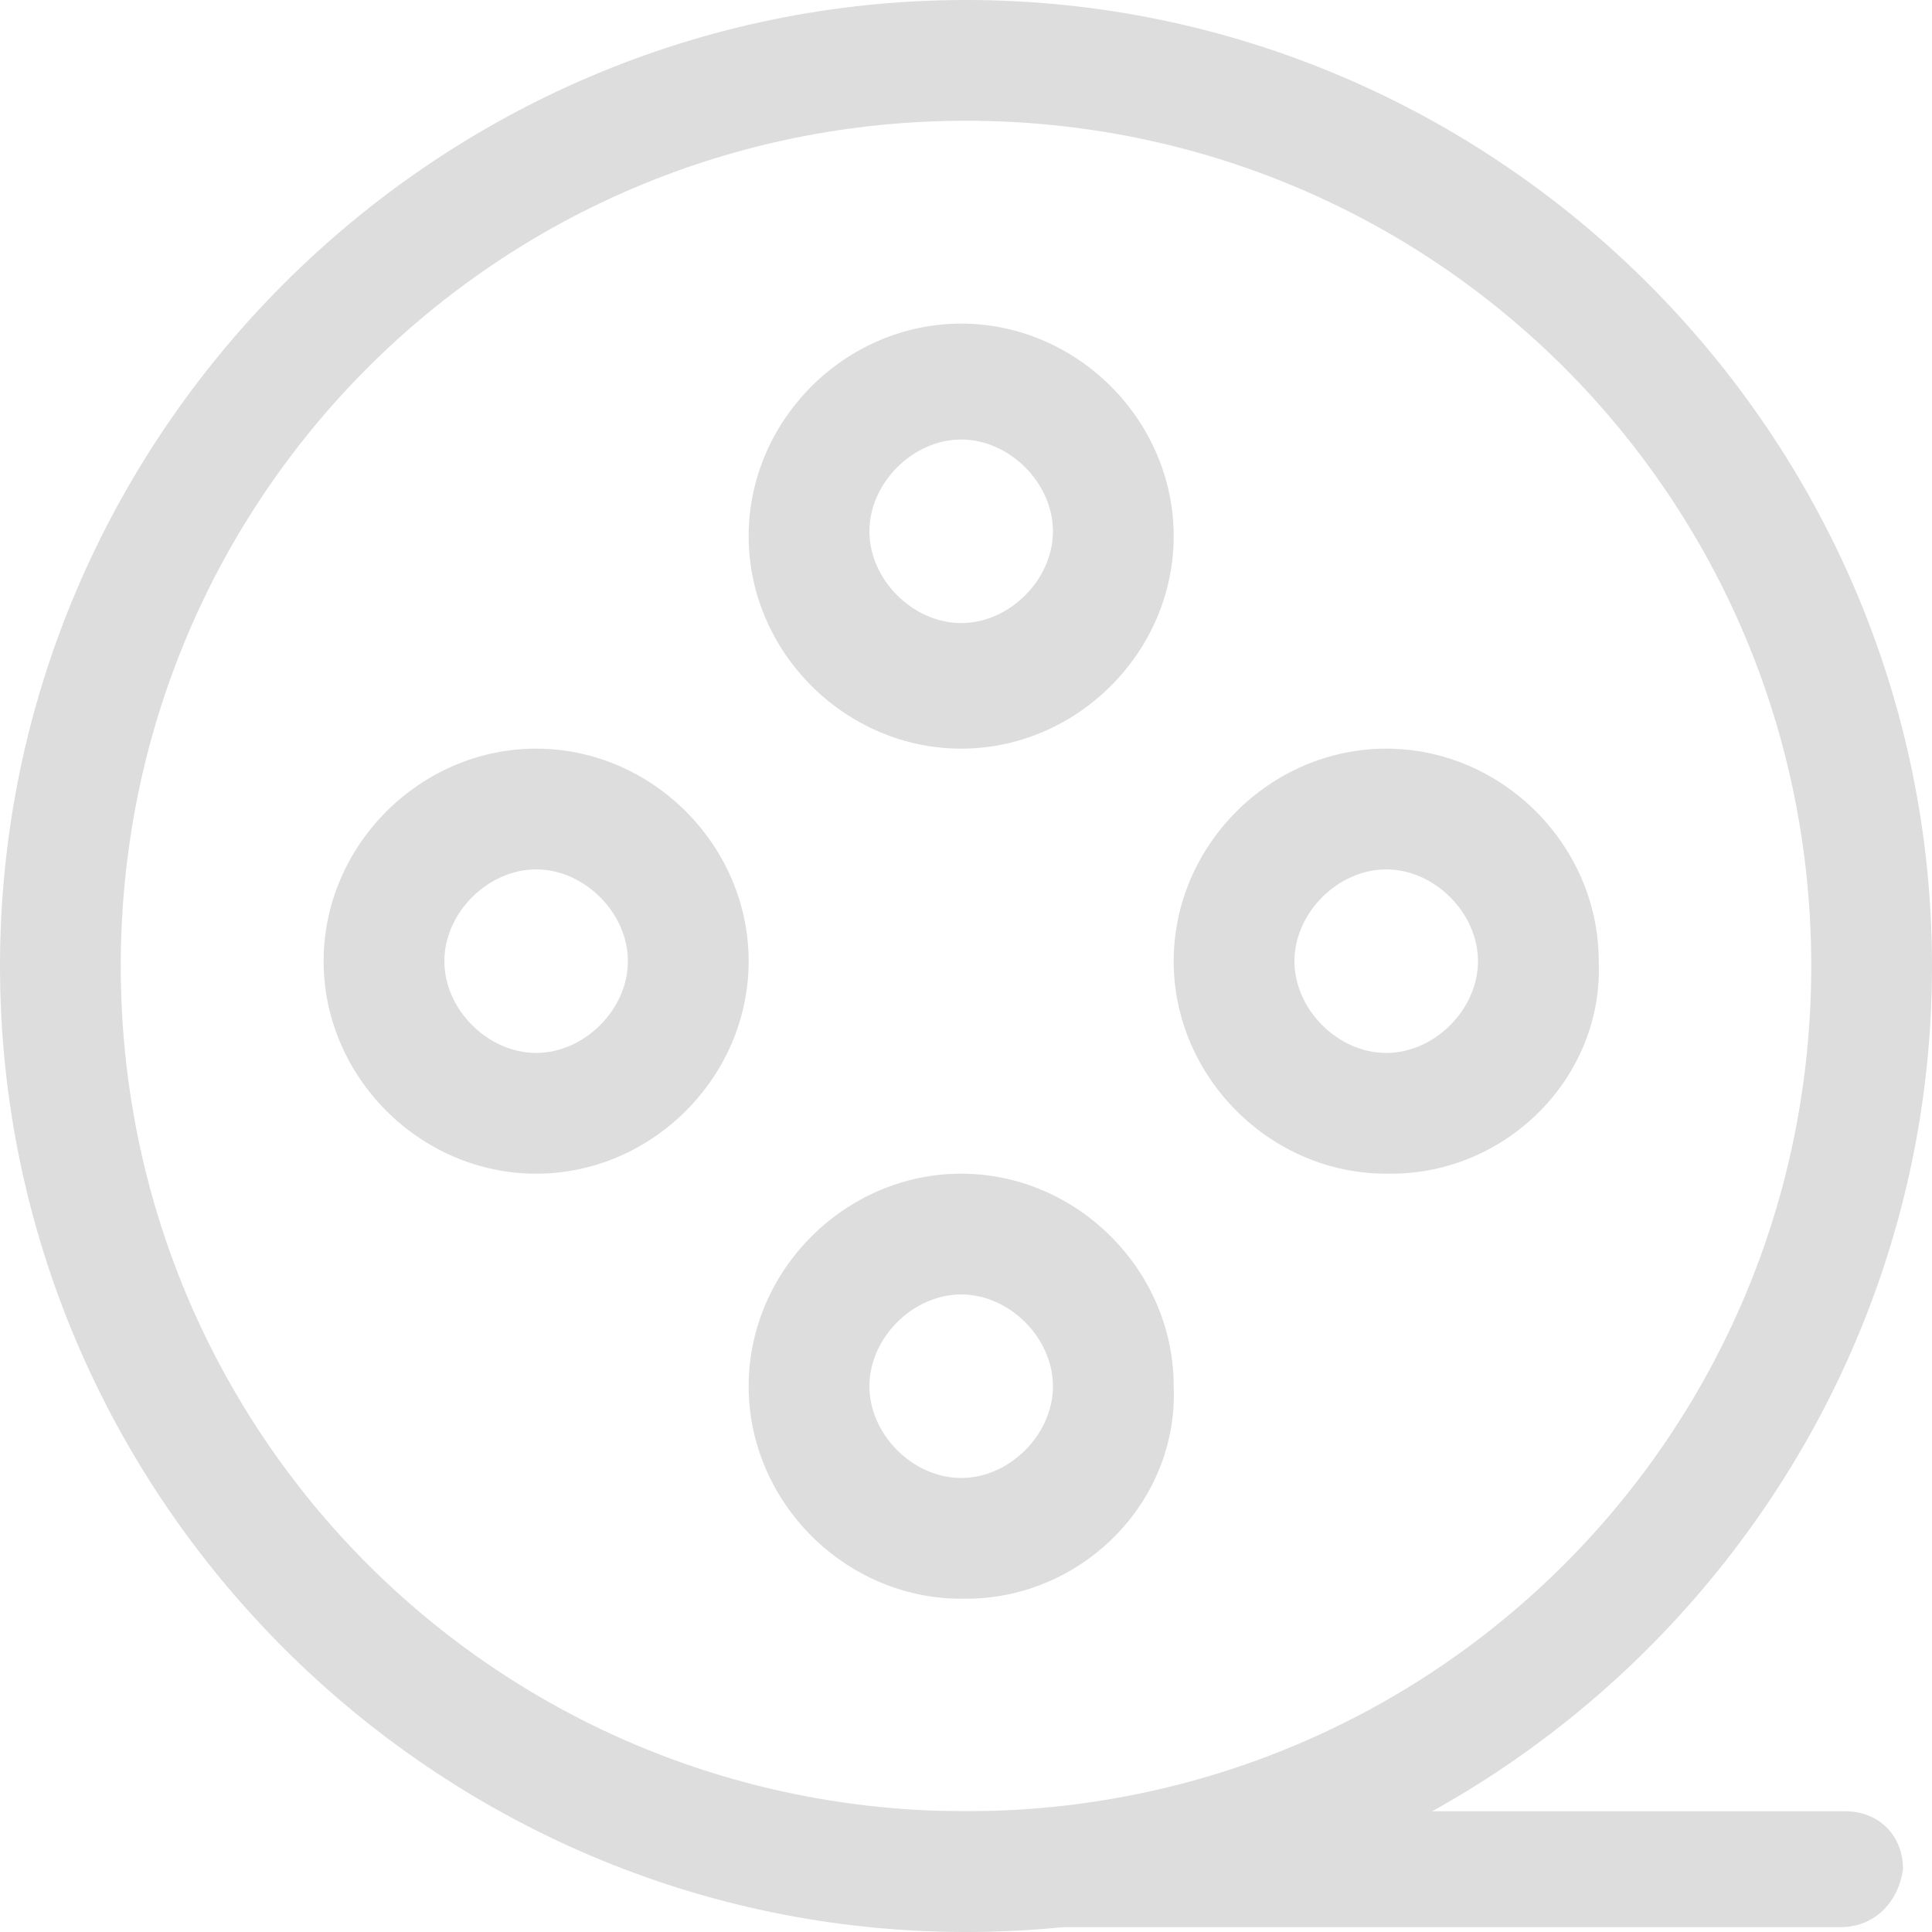 <?xml version="1.0" encoding="utf-8"?>
<!-- Generator: Adobe Illustrator 23.0.1, SVG Export Plug-In . SVG Version: 6.00 Build 0)  -->
<svg version="1.1" id="Layer_1" xmlns="http://www.w3.org/2000/svg" xmlns:xlink="http://www.w3.org/1999/xlink" x="0px" y="0px"
	 viewBox="0 0 40 40" style="enable-background:new 0 0 40 40;" xml:space="preserve">
<style type="text/css">
	.st0{fill-rule:evenodd;clip-rule:evenodd;fill:#DDDDDD;}
</style>
<g>
	<path class="st0" d="M38.1,39.9H19.4c-0.7,0-1.2-0.5-1.2-1.2c0-0.6,0.6-1.2,1.2-1.2h18.8c0.7,0,1.2,0.5,1.2,1.2
		C39.3,39.4,38.8,39.9,38.1,39.9"/>
	<path class="st0" d="M20,0C9,0,0,9,0,20s9,20,20,20s20-9,20-20S31,0,20,0z M20,37.5c-9.7,0-17.5-7.8-17.5-17.5S10.3,2.5,20,2.5
		S37.5,10.3,37.5,20S29.7,37.5,20,37.5z"/>
	<path class="st0" d="M19.9,6.7c-2.4,0-4.4,2-4.4,4.4s2,4.4,4.4,4.4s4.4-2,4.4-4.4l0,0C24.3,8.7,22.3,6.7,19.9,6.7z M19.9,12.9
		c-1,0-1.9-0.9-1.9-1.9s0.9-1.9,1.9-1.9l0,0c1,0,1.9,0.9,1.9,1.9S20.9,12.9,19.9,12.9z"/>
	<path class="st0" d="M19.9,24.3c-2.4,0-4.4,2-4.4,4.4s2,4.4,4.4,4.4c0,0,0,0,0.1,0c2.4,0,4.4-2,4.3-4.4l0,0
		C24.3,26.3,22.3,24.3,19.9,24.3z M19.9,30.6c-1,0-1.9-0.9-1.9-1.9s0.9-1.9,1.9-1.9s1.9,0.9,1.9,1.9S20.9,30.6,19.9,30.6z"/>
	<path class="st0" d="M11.1,15.5c-2.4,0-4.4,2-4.4,4.4s2,4.4,4.4,4.4s4.4-2,4.4-4.4l0,0C15.5,17.5,13.5,15.5,11.1,15.5z M11.1,21.8
		c-1,0-1.9-0.9-1.9-1.9s0.9-1.9,1.9-1.9s1.9,0.9,1.9,1.9S12.1,21.8,11.1,21.8z"/>
	<path class="st0" d="M28.7,15.5c-2.4,0-4.4,2-4.4,4.4s2,4.4,4.4,4.4c0,0,0,0,0.1,0c2.4,0,4.4-2,4.3-4.4l0,0
		C33.1,17.5,31.1,15.5,28.7,15.5z M28.7,21.8c-1,0-1.9-0.9-1.9-1.9s0.9-1.9,1.9-1.9l0,0c1,0,1.9,0.9,1.9,1.9S29.7,21.8,28.7,21.8z"
		/>
</g>
</svg>
